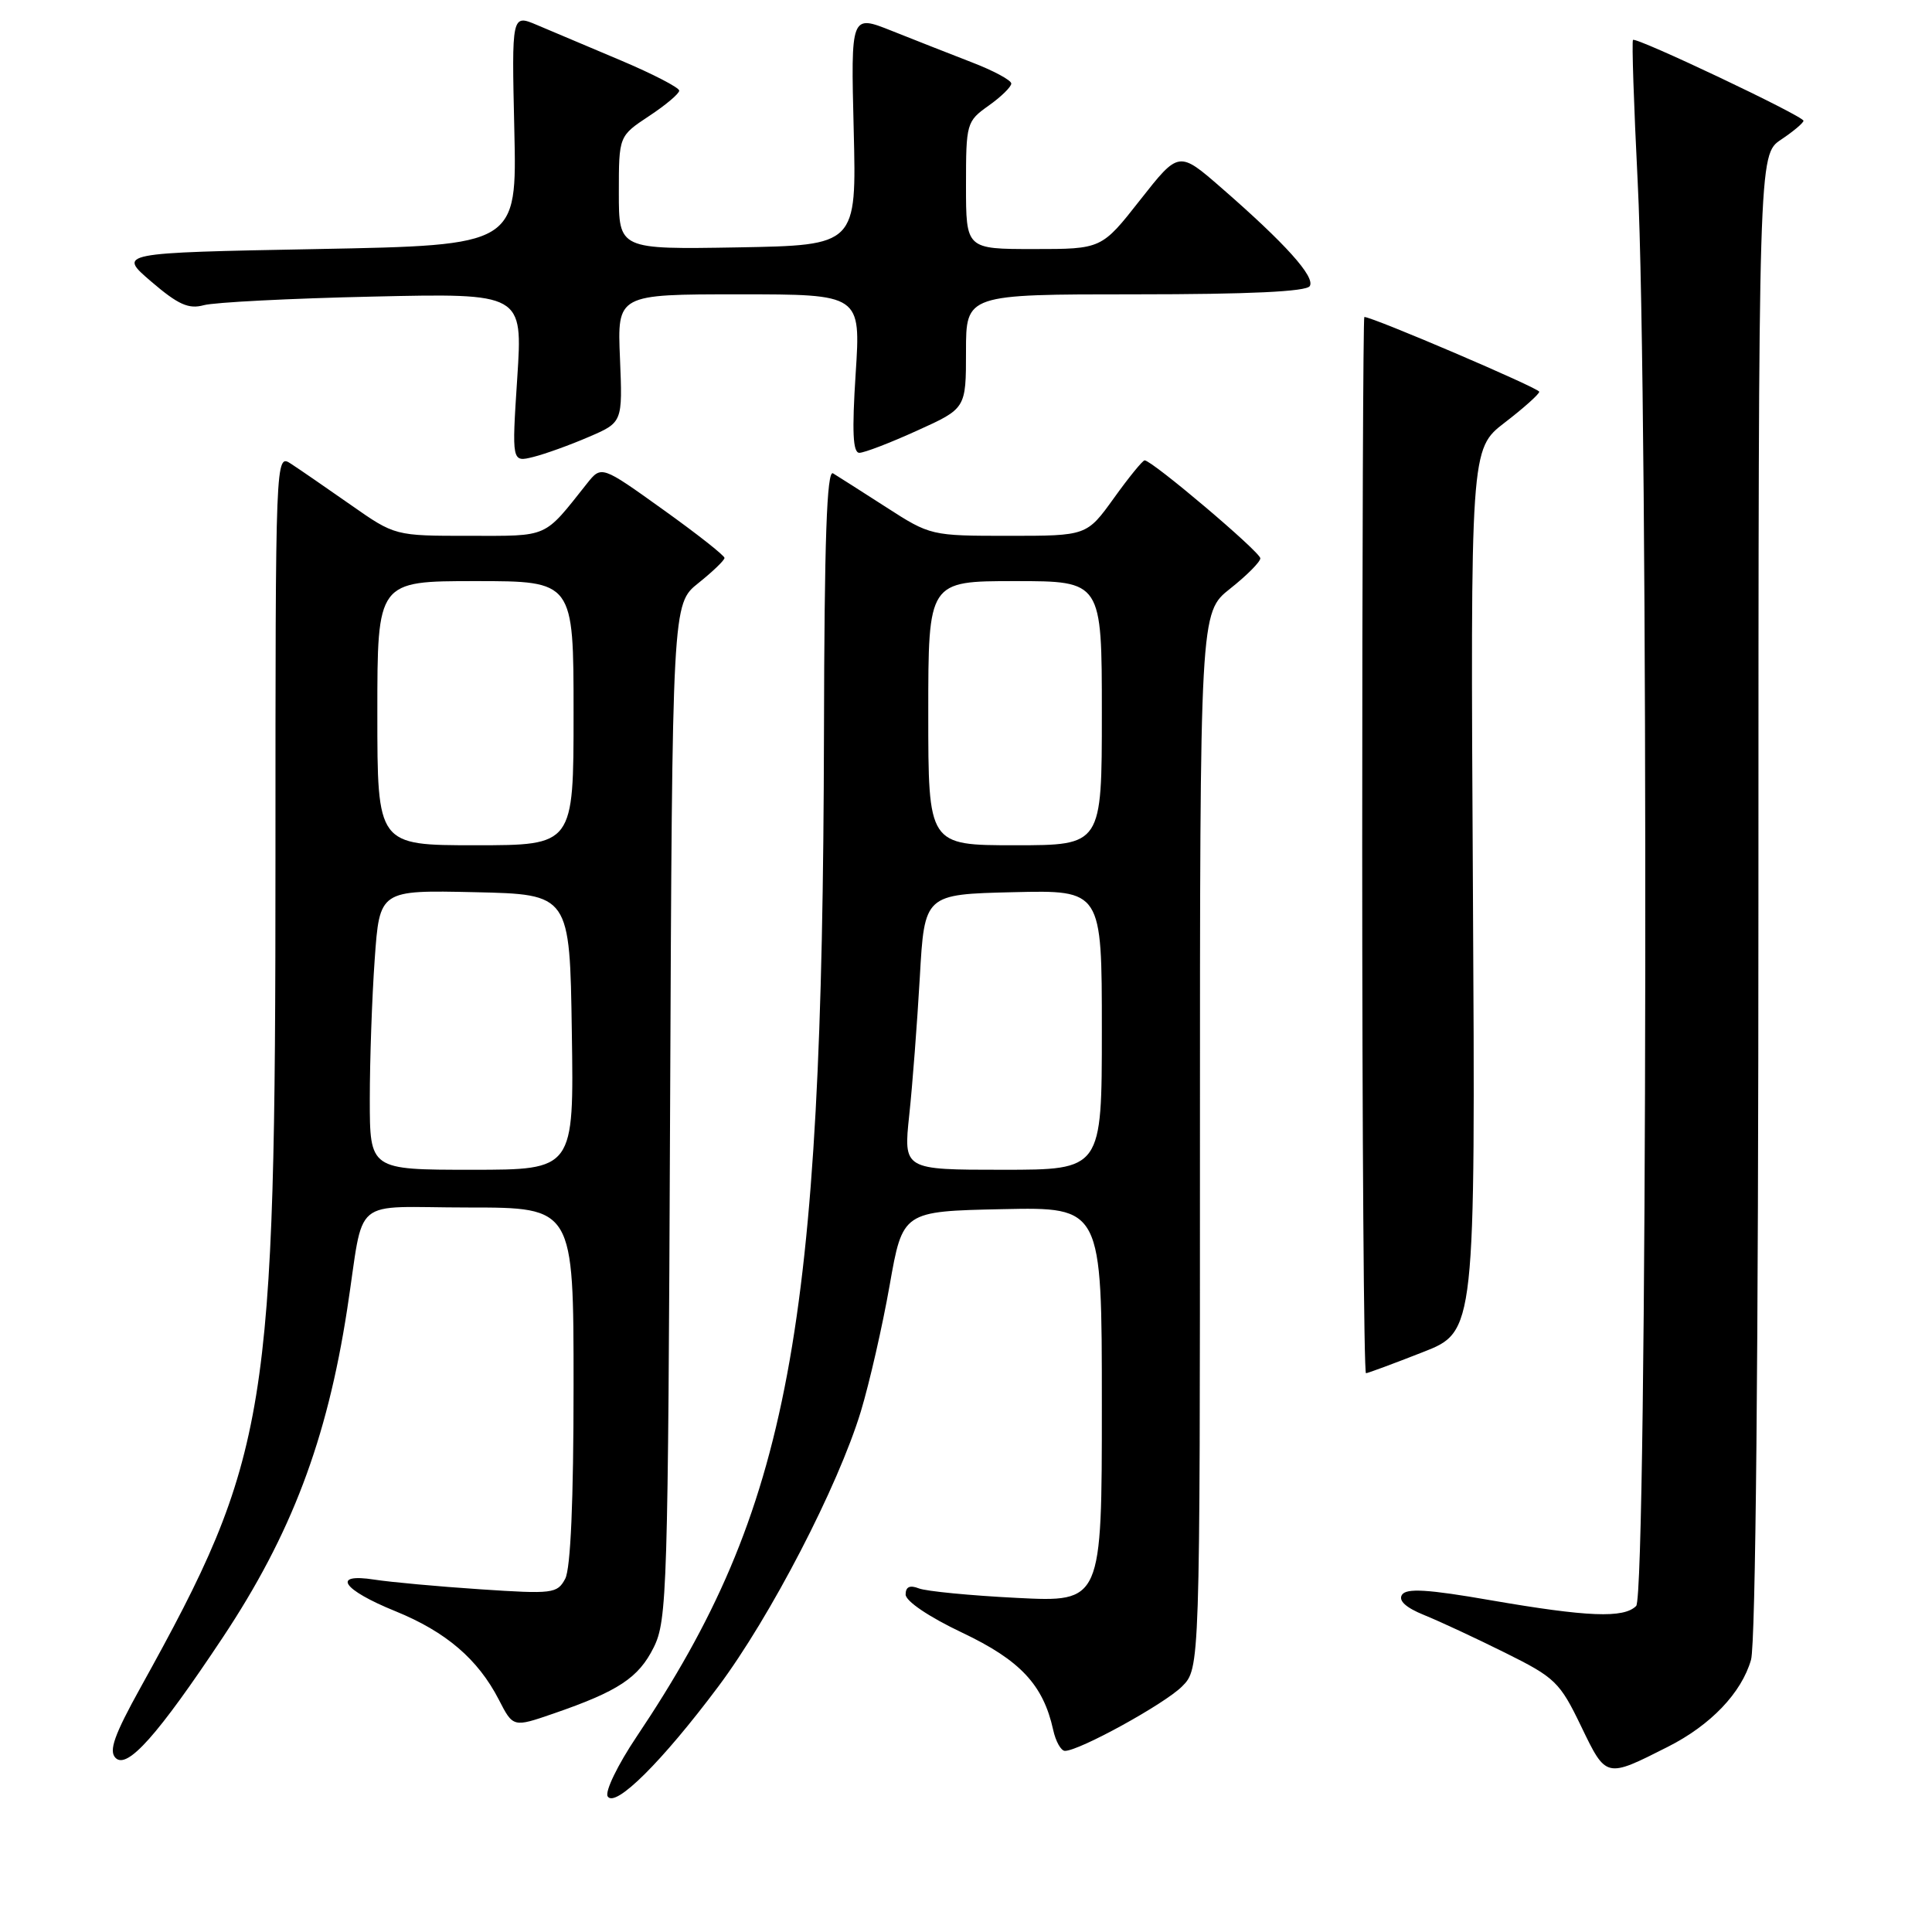 <?xml version="1.0" encoding="UTF-8" standalone="no"?>
<!DOCTYPE svg PUBLIC "-//W3C//DTD SVG 1.1//EN" "http://www.w3.org/Graphics/SVG/1.1/DTD/svg11.dtd" >
<svg xmlns="http://www.w3.org/2000/svg" xmlns:xlink="http://www.w3.org/1999/xlink" version="1.1" viewBox="0 0 256 256">
 <g >
 <path fill="currentColor"
d=" M 95.16 223.50 C 102.08 214.26 111.05 196.95 114.07 187.01 C 115.21 183.23 116.93 175.72 117.88 170.32 C 119.61 160.50 119.61 160.50 132.81 160.22 C 146.00 159.94 146.00 159.94 146.00 186.12 C 146.00 212.30 146.00 212.30 134.75 211.73 C 128.56 211.42 122.71 210.85 121.75 210.47 C 120.56 210.00 120.00 210.26 120.00 211.28 C 120.00 212.16 123.09 214.25 127.48 216.33 C 135.19 219.99 138.23 223.24 139.55 229.21 C 139.88 230.74 140.59 232.00 141.11 232.00 C 143.01 232.00 154.30 225.79 156.62 223.47 C 159.00 221.09 159.00 221.09 159.00 151.13 C 159.00 81.17 159.00 81.17 163.00 78.00 C 165.20 76.26 167.00 74.45 167.00 73.98 C 167.00 73.15 152.65 61.00 151.67 61.00 C 151.41 61.00 149.57 63.25 147.60 66.00 C 144.00 71.00 144.00 71.00 133.66 71.00 C 123.38 71.00 123.27 70.98 117.41 67.20 C 114.16 65.11 110.99 63.09 110.38 62.72 C 109.56 62.22 109.23 71.50 109.18 97.28 C 109.00 176.52 104.63 199.89 84.36 230.11 C 81.85 233.85 80.13 237.40 80.52 238.03 C 81.50 239.62 87.73 233.43 95.16 223.50 Z  M 221.00 231.46 C 226.68 228.59 230.76 224.32 232.02 219.93 C 232.63 217.80 233.00 179.53 233.00 118.51 C 233.01 20.50 233.01 20.50 236.00 18.50 C 237.65 17.40 238.98 16.27 238.97 16.00 C 238.93 15.36 216.80 4.87 216.38 5.29 C 216.21 5.46 216.49 13.90 217.00 24.05 C 218.46 52.69 218.29 211.31 216.80 212.80 C 215.15 214.45 210.38 214.26 197.52 212.04 C 189.19 210.59 186.35 210.42 185.77 211.32 C 185.27 212.09 186.28 213.02 188.70 214.00 C 190.73 214.82 195.56 217.07 199.44 219.00 C 206.07 222.29 206.68 222.88 209.50 228.73 C 212.84 235.65 212.76 235.63 221.00 231.46 Z  M 29.50 217.00 C 38.59 203.32 43.32 190.86 46.00 173.50 C 48.37 158.17 46.20 160.00 62.05 160.00 C 76.00 160.00 76.00 160.00 76.00 183.57 C 76.00 198.89 75.61 207.86 74.89 209.20 C 73.84 211.16 73.24 211.23 63.64 210.59 C 58.06 210.22 51.75 209.64 49.62 209.31 C 43.86 208.41 45.33 210.63 52.41 213.50 C 59.09 216.22 63.33 219.85 66.09 225.20 C 67.99 228.90 67.99 228.90 73.33 227.06 C 81.92 224.10 84.61 222.33 86.62 218.29 C 88.40 214.71 88.52 210.79 88.79 147.26 C 89.08 80.02 89.08 80.02 92.54 77.26 C 94.44 75.74 96.00 74.24 96.00 73.93 C 96.00 73.61 92.33 70.72 87.84 67.51 C 79.69 61.67 79.69 61.67 77.77 64.08 C 71.97 71.38 72.83 71.00 62.17 71.00 C 52.33 71.00 52.33 71.00 46.49 66.91 C 43.27 64.66 39.71 62.20 38.57 61.46 C 36.50 60.10 36.50 60.10 36.50 113.80 C 36.50 187.60 35.64 192.90 18.62 223.61 C 15.14 229.89 14.39 232.00 15.31 232.93 C 16.85 234.49 20.90 229.94 29.50 217.00 Z  M 188.50 179.18 C 195.50 176.45 195.50 176.45 195.17 117.97 C 194.84 59.50 194.84 59.50 199.38 56.00 C 201.88 54.08 203.94 52.24 203.96 51.91 C 203.99 51.45 181.90 42.00 180.78 42.00 C 180.63 42.00 180.50 73.50 180.50 112.00 C 180.50 150.50 180.72 181.98 181.00 181.96 C 181.28 181.94 184.65 180.69 188.50 179.18 Z  M 78.00 57.90 C 82.50 55.97 82.50 55.97 82.15 47.48 C 81.79 39.00 81.79 39.00 97.93 39.00 C 114.06 39.00 114.06 39.00 113.38 49.50 C 112.88 57.23 113.01 60.00 113.87 60.00 C 114.52 60.00 117.96 58.68 121.52 57.06 C 128.00 54.13 128.00 54.13 128.00 46.56 C 128.00 39.00 128.00 39.00 150.44 39.00 C 165.51 39.00 173.10 38.64 173.55 37.91 C 174.30 36.70 170.34 32.29 161.85 24.90 C 156.20 19.98 156.20 19.98 151.08 26.49 C 145.97 33.00 145.97 33.00 136.98 33.00 C 128.00 33.00 128.00 33.00 128.00 24.57 C 128.00 16.34 128.07 16.08 131.00 14.00 C 132.65 12.83 134.00 11.51 134.00 11.07 C 134.00 10.63 131.64 9.36 128.75 8.25 C 125.86 7.13 121.08 5.25 118.12 4.07 C 112.74 1.93 112.74 1.93 113.12 17.21 C 113.50 32.50 113.50 32.50 97.75 32.78 C 82.00 33.05 82.00 33.05 82.00 25.54 C 82.00 18.03 82.00 18.03 86.00 15.38 C 88.20 13.93 90.00 12.41 90.00 12.01 C 90.00 11.61 86.51 9.80 82.25 8.00 C 77.99 6.20 72.99 4.09 71.15 3.31 C 67.80 1.89 67.80 1.89 68.15 17.20 C 68.50 32.50 68.50 32.50 42.05 33.00 C 15.59 33.50 15.59 33.50 20.05 37.32 C 23.61 40.37 25.00 40.99 27.00 40.44 C 28.38 40.06 38.45 39.54 49.38 39.30 C 69.27 38.85 69.27 38.85 68.54 50.06 C 67.81 61.26 67.81 61.26 70.66 60.55 C 72.22 60.16 75.53 58.97 78.00 57.90 Z  M 120.48 147.75 C 120.91 143.76 121.53 135.55 121.88 129.50 C 122.50 118.50 122.50 118.50 134.25 118.22 C 146.00 117.94 146.00 117.94 146.00 136.47 C 146.00 155.00 146.00 155.00 132.86 155.00 C 119.71 155.00 119.71 155.00 120.48 147.75 Z  M 123.00 94.50 C 123.00 77.00 123.00 77.00 134.50 77.00 C 146.00 77.00 146.00 77.00 146.00 94.50 C 146.00 112.00 146.00 112.00 134.50 112.00 C 123.00 112.00 123.00 112.00 123.00 94.50 Z  M 49.00 145.65 C 49.00 140.51 49.29 132.18 49.65 127.12 C 50.30 117.94 50.30 117.94 62.90 118.22 C 75.50 118.50 75.50 118.50 75.77 136.75 C 76.05 155.00 76.05 155.00 62.52 155.00 C 49.00 155.00 49.00 155.00 49.00 145.65 Z  M 50.00 94.50 C 50.00 77.00 50.00 77.00 63.00 77.00 C 76.00 77.00 76.00 77.00 76.00 94.50 C 76.00 112.00 76.00 112.00 63.00 112.00 C 50.00 112.00 50.00 112.00 50.00 94.50 Z "/>
</g>
</svg>